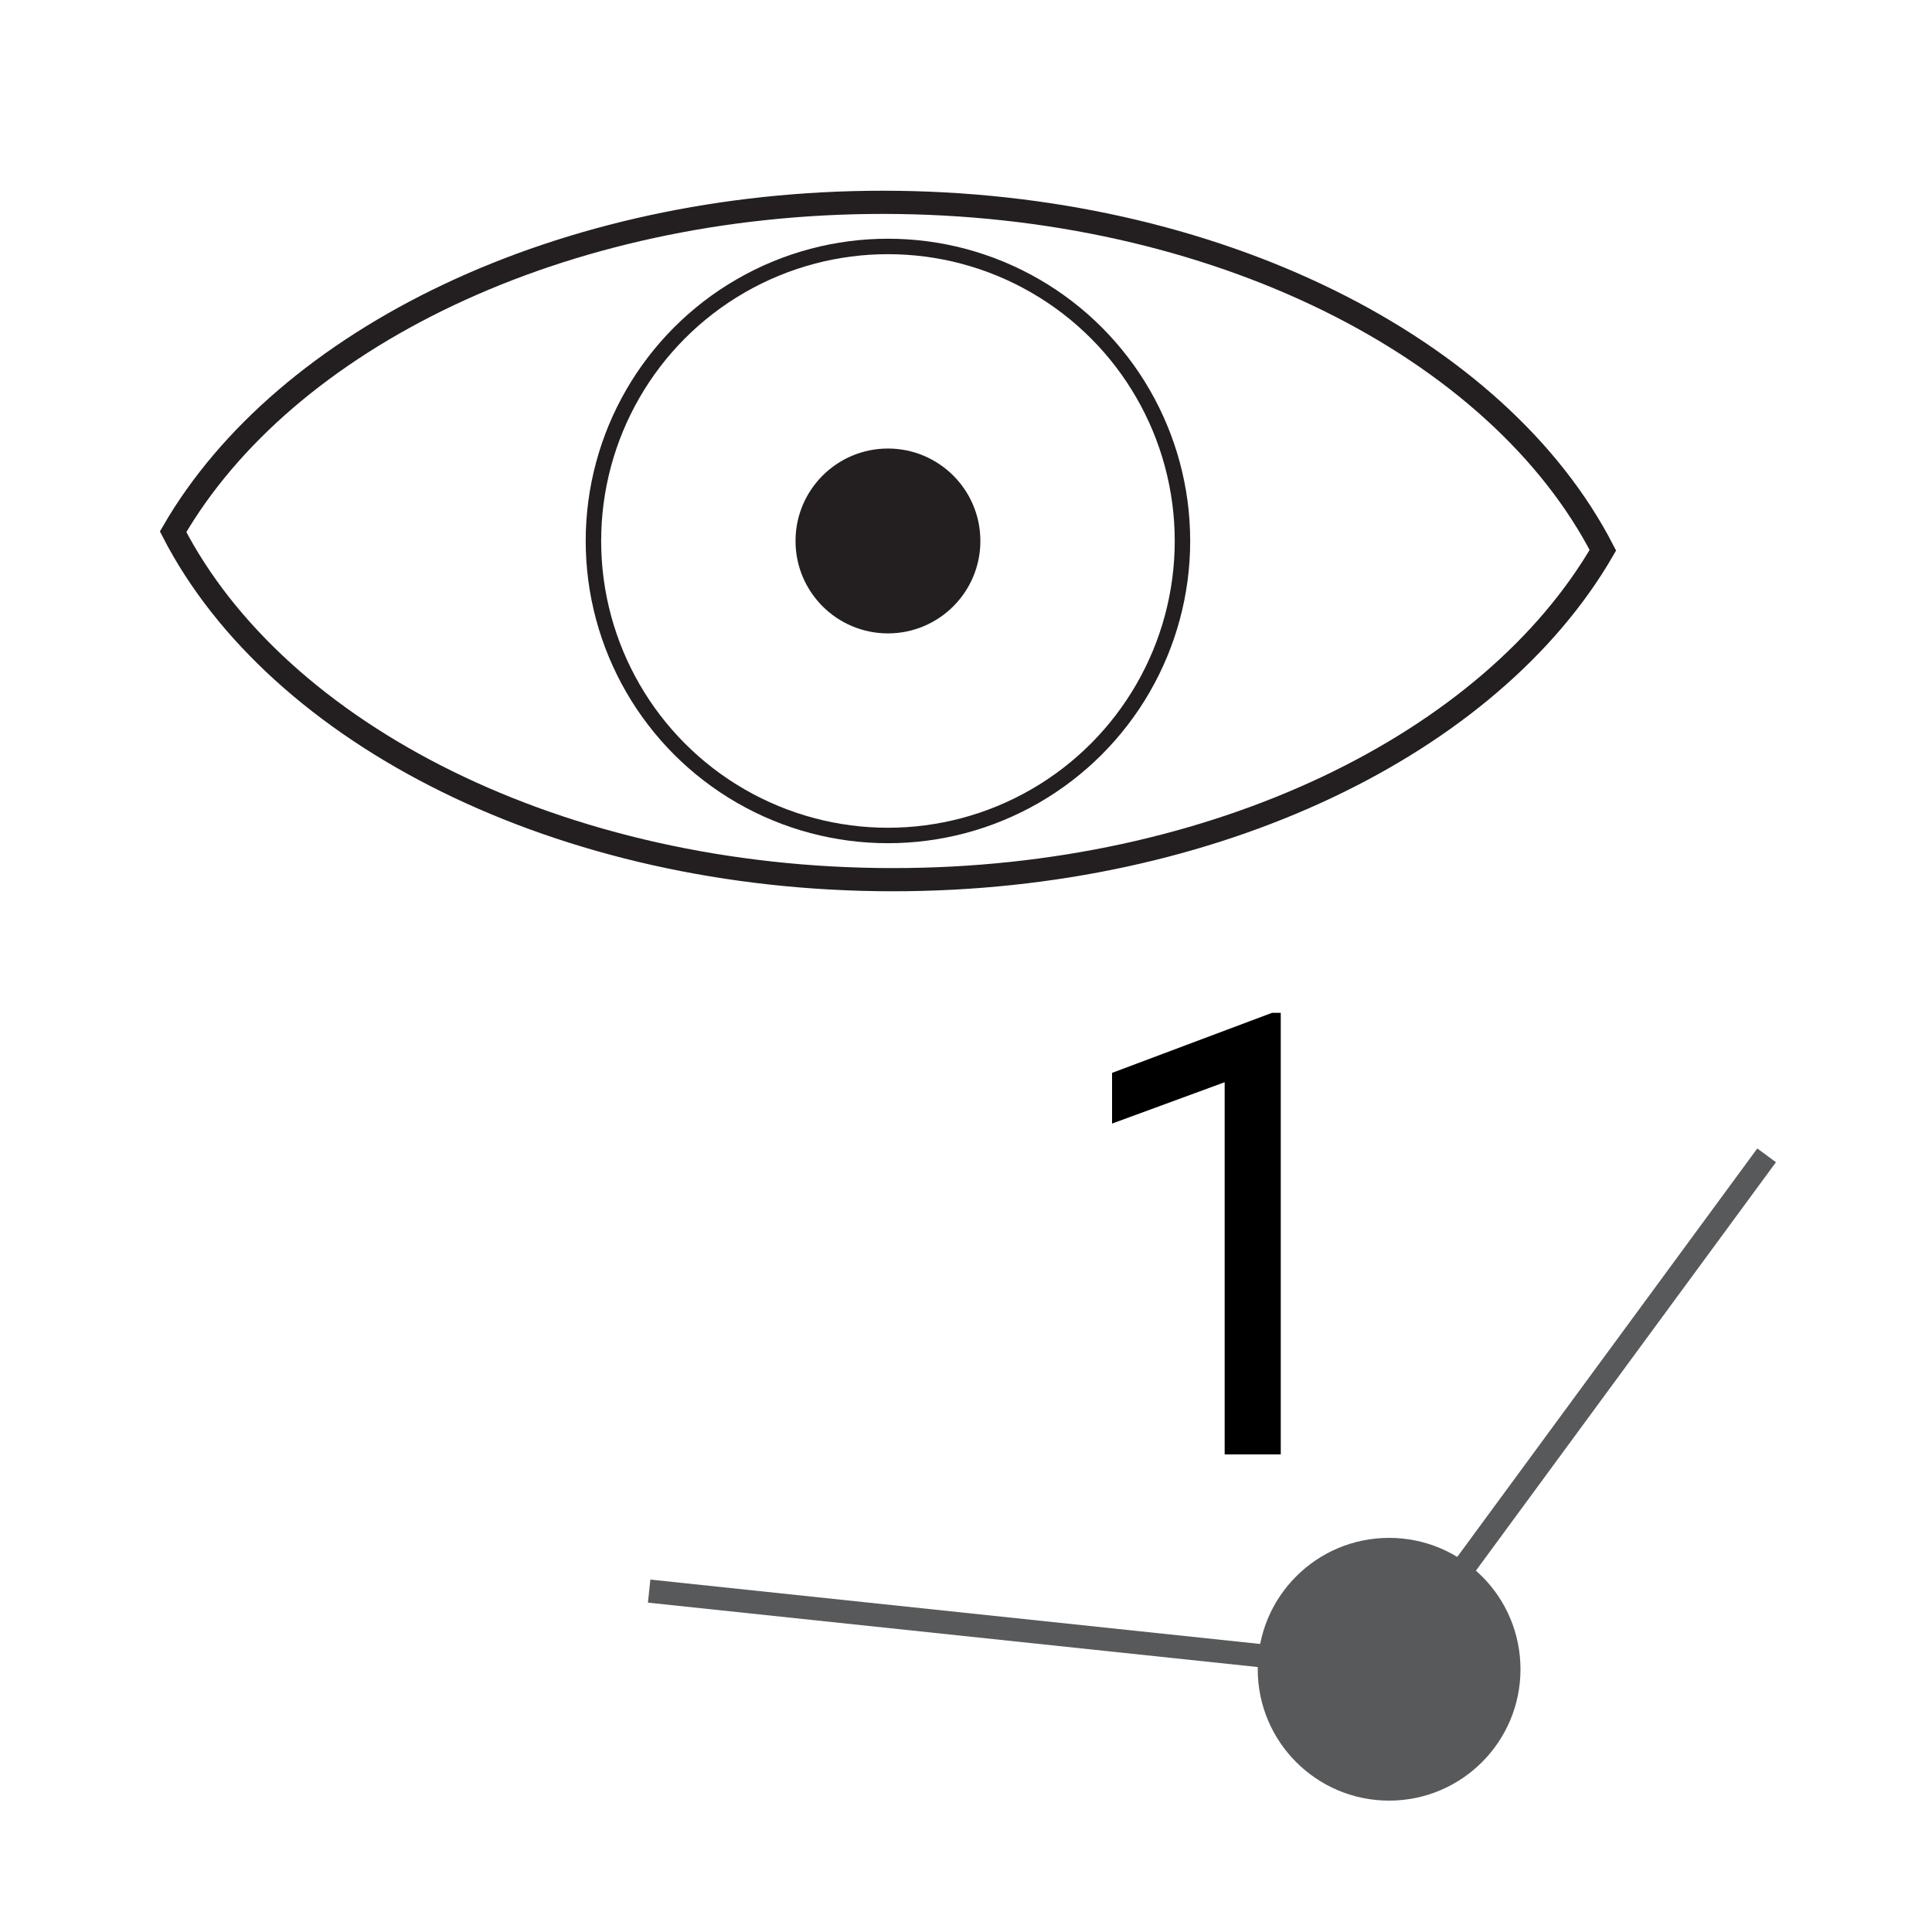 <?xml version="1.0" encoding="utf-8"?>
<!-- Generator: Adobe Illustrator 23.0.2, SVG Export Plug-In . SVG Version: 6.00 Build 0)  -->
<svg version="1.1" id="Layer_1" xmlns="http://www.w3.org/2000/svg" xmlns:xlink="http://www.w3.org/1999/xlink" x="0px" y="0px"
	 viewBox="0 0 250 250" style="enable-background:new 0 0 250 250;" xml:space="preserve">
<style type="text/css">
	.st0{fill:none;stroke:#231F20;stroke-width:3;stroke-miterlimit:10;}
	.st1{fill:none;stroke:#231F20;stroke-width:2;stroke-miterlimit:10;}
	.st2{fill:#231F20;}
	.st3{fill:#58595B;stroke:#58595B;stroke-miterlimit:10;}
	.st4{fill:#414042;stroke:#58595B;stroke-width:3;stroke-miterlimit:10;}
</style>
<path class="st0" d="M114.25,26.18c-41.72,0-77.4,17.66-91.85,42.63c13.51,26.22,50.11,45.02,93.16,45.02
	c41.72,0,77.4-17.66,91.85-42.63C193.9,44.98,157.29,26.18,114.25,26.18z"/>
<circle class="st1" cx="114.9" cy="70" r="38.11"/>
<circle class="st2" cx="114.9" cy="70" r="11.96"/>
<circle class="st3" cx="179.75" cy="216" r="16.5"/>
<line class="st4" x1="228.6" y1="149.5" x2="179.75" y2="216"/>
<line class="st4" x1="84" y1="205.89" x2="179.75" y2="216"/>
<g>
	<path d="M165.74,188.2h-7.27v-48.16l-14.57,5.35v-6.56l20.7-7.77h1.13V188.2z"/>
</g>
</svg>
